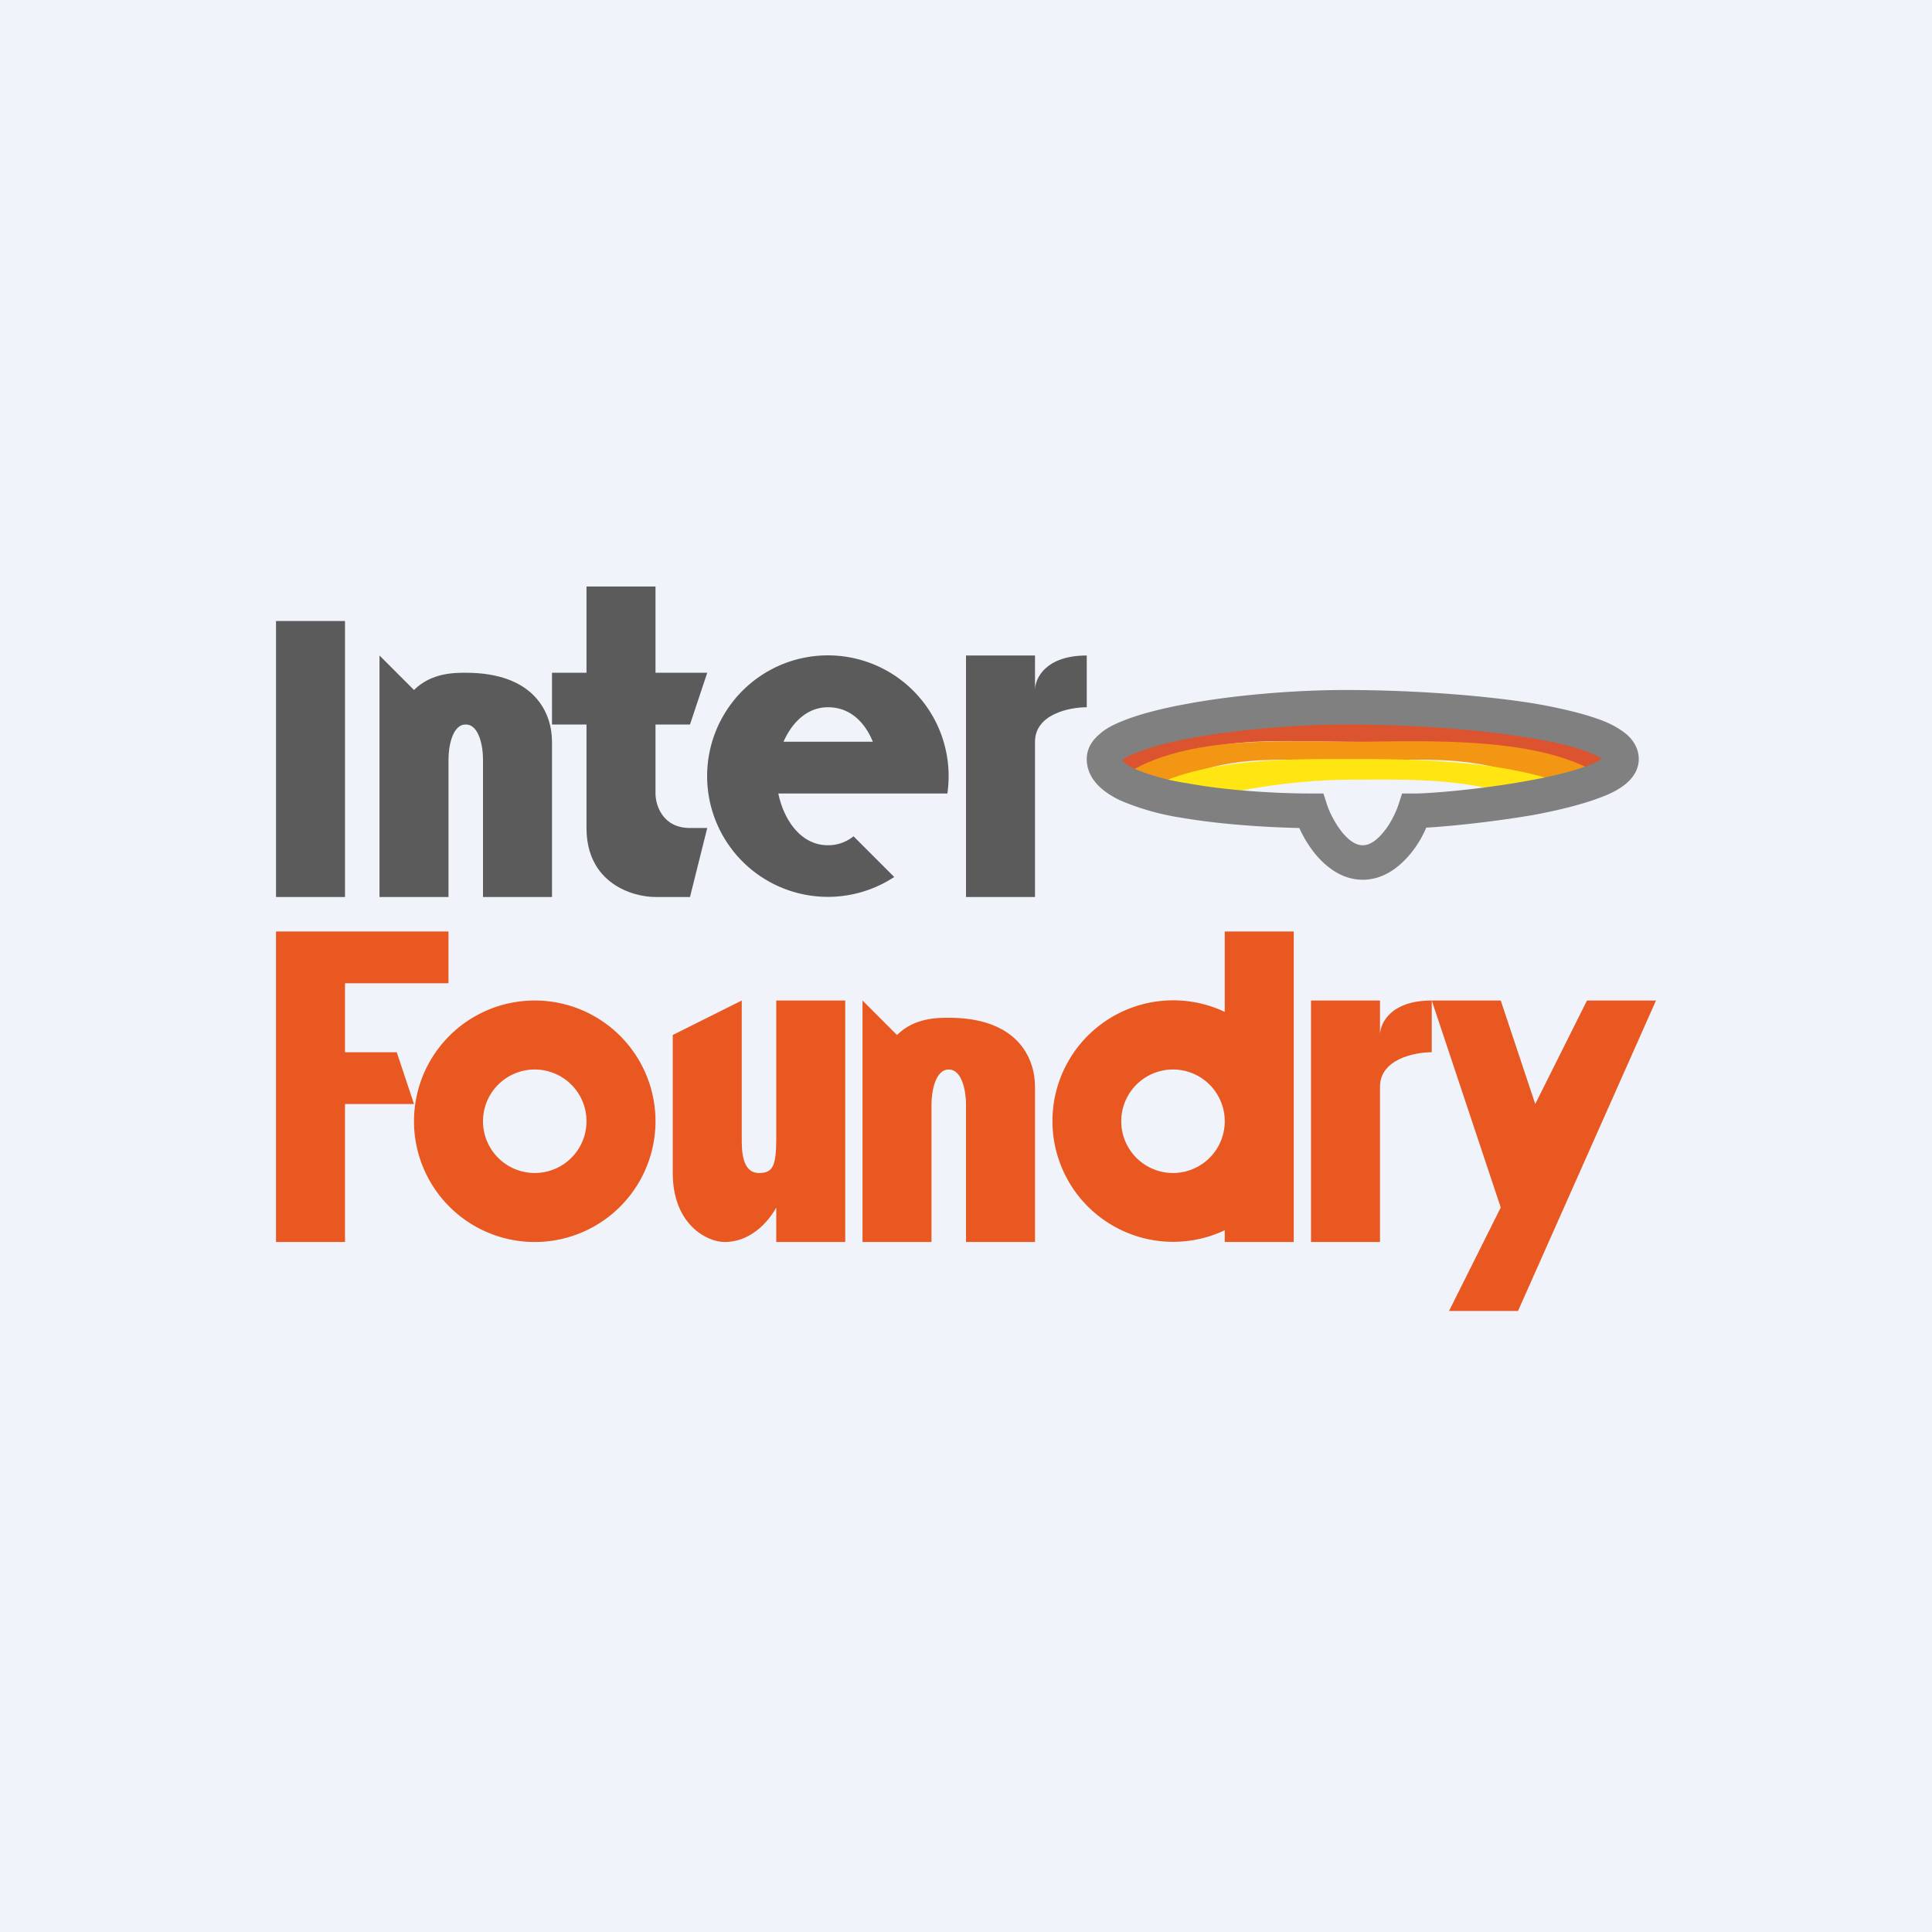 <!-- by TradeStack --><svg width="56" height="56" viewBox="0 0 56 56" xmlns="http://www.w3.org/2000/svg"><path fill="#F0F3FA" d="M0 0h56v56H0z"/><path d="M10 18H8v8h2v-8ZM11 26v-7l1 1c.5-.5 1.17-.5 1.5-.5 2 0 2.5 1.17 2.5 2V26h-2v-4c0-.33-.1-1-.5-1s-.5.67-.5 1v4h-2Z" fill="#5B5B5B"/><path d="M25 36v-7l1 1c.5-.5 1.17-.5 1.5-.5 2 0 2.5 1.17 2.5 2V36h-2v-4c0-.33-.1-1-.5-1s-.5.67-.5 1v4h-2ZM21.5 29l-2 1v4c0 1.5 1 2 1.5 2 1 0 1.5-1 1.5-1v1h2v-7h-2v4c0 .8-.1 1-.5 1-.5 0-.5-.67-.5-1v-4Z" fill="#E95821"/><path d="M19 17h-2v2.5h-1V21h1v3c0 1.6 1.33 2 2 2h1l.5-2H20c-.8 0-1-.67-1-1v-2h1l.5-1.5H19V17ZM30 19h-2v7h2v-4.5c0-.8 1-1 1.5-1V19c-1.2 0-1.5.67-1.5 1v-1Z" fill="#5B5B5B"/><path d="M40 29h-2v7h2v-4.5c0-.8 1-1 1.5-1V29c-1.2 0-1.5.67-1.5 1v-1Z" fill="#E95821"/><path fill-rule="evenodd" d="M24 24.5c.29 0 .54-.1.74-.26l1.18 1.18A3.5 3.5 0 1 1 27.46 23h-4.9c.15.73.63 1.5 1.44 1.5Zm-1.29-3c.24-.54.67-1 1.29-1 .66 0 1.08.46 1.3 1h-2.59Z" fill="#5B5B5B"/><path fill-rule="evenodd" d="M15.5 34a1.5 1.5 0 1 0 0-3 1.5 1.5 0 0 0 0 3Zm0 2a3.5 3.5 0 1 0 0-7 3.5 3.5 0 0 0 0 7Z" fill="#E95821"/><path d="M35.5 27h2v9h-2v-.34a3.5 3.5 0 1 1 0-6.33V27Zm0 5.5a1.5 1.5 0 1 0-3 0 1.5 1.5 0 0 0 3 0ZM13 27H8v9h2v-4h2l-.5-1.5H10v-2h3V27ZM43.5 29h-2l2 6-1.5 3h2l4-9h-2l-1.5 3-1-3Z" fill="#E95821"/><path d="m33 22.5-1-.5c1.77-1.33 5.53-1.5 7.5-1.5 1.97 0 5.73.18 7.5 1.5l-1 1c-1.66-1.25-5.15-1.5-7-1.5-1.85 0-4.34-.25-6 1Z" fill="#DB542F"/><path d="m33.5 23-1.1-.4c1.77-1.33 4.78-1.1 6.75-1.1 1.97 0 5.66-.23 7.43 1.1L45 23c-1.66-1.25-4-.95-5.85-.95-1.85 0-3.99-.3-5.65.95Z" fill="#F29614"/><path d="m34 23.5-1-.5c1.7-1 4.03-1 6-1 1.97 0 5 0 7 1l-1 .5c-2-1-4-.9-5.85-.9-1.85 0-4.15.4-5.15.9Z" fill="#FFE613"/><path fill-rule="evenodd" d="M32.52 22.04c.07-.06.18-.13.37-.2.4-.17.96-.32 1.65-.45 1.37-.25 3.09-.39 4.46-.39 1.73 0 3.7.12 5.23.37.77.12 1.4.27 1.83.44.17.07.29.13.37.18-.09.06-.22.13-.4.2-.45.17-1.07.32-1.74.44-1.36.25-2.83.37-3.29.37h-.36l-.11.34c-.07.2-.22.53-.43.78-.22.27-.42.38-.6.38s-.38-.11-.6-.38c-.2-.25-.36-.57-.43-.78l-.11-.34H38c-.9 0-2.37-.07-3.6-.3a6.38 6.38 0 0 1-1.5-.41c-.22-.1-.34-.2-.38-.25Zm1.84-1.63c1.43-.27 3.21-.41 4.64-.41 1.77 0 3.8.13 5.4.38.78.13 1.5.3 2.03.5.26.1.5.23.7.39.18.15.37.4.37.73 0 .35-.22.6-.4.74-.2.16-.45.28-.72.38-.53.2-1.22.37-1.92.5-1.16.2-2.42.33-3.12.37-.1.24-.26.52-.46.76-.3.36-.76.75-1.38.75-.62 0-1.08-.39-1.38-.75a3.6 3.6 0 0 1-.46-.75c-.94-.02-2.27-.1-3.43-.3a7.31 7.31 0 0 1-1.76-.5c-.44-.21-.97-.58-.97-1.2 0-.32.18-.56.36-.71.17-.16.4-.28.65-.38.48-.2 1.14-.37 1.85-.5Z" fill="gray"/></svg>